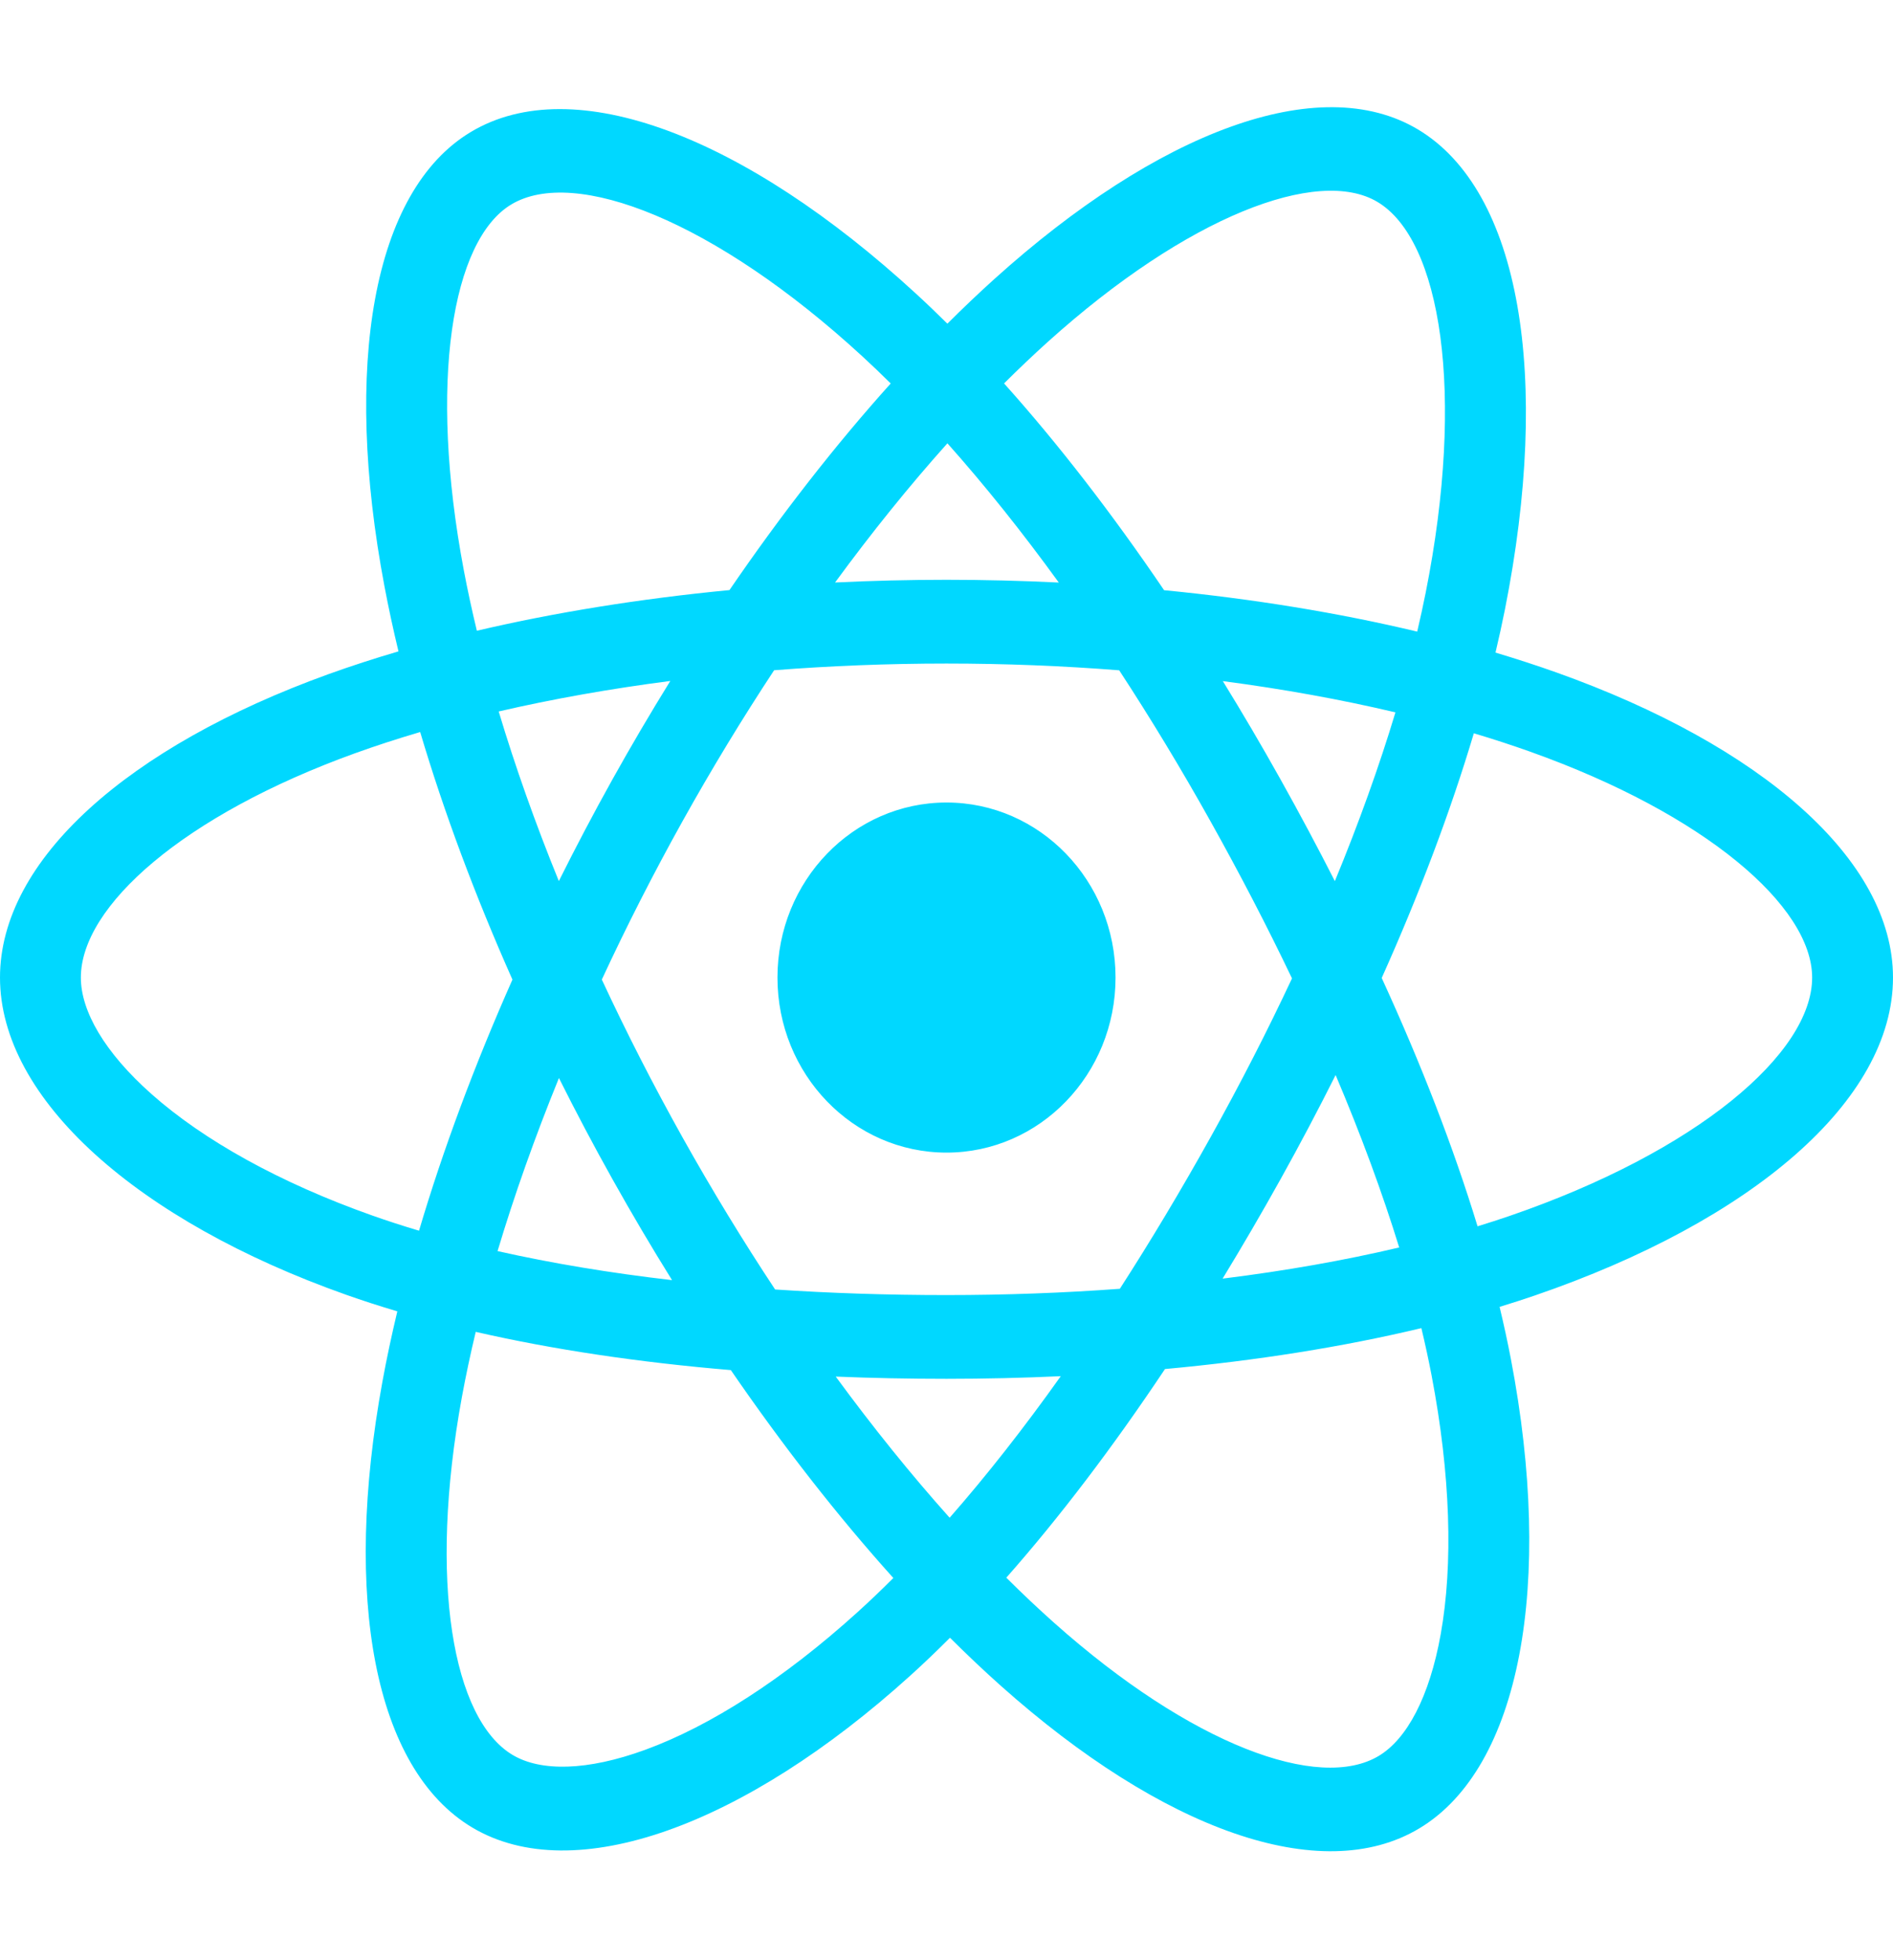 <svg width="84" height="87" viewBox="0 0 84 87" fill="none" xmlns="http://www.w3.org/2000/svg">
<path d="M69.065 29.846C68.194 29.536 67.29 29.242 66.361 28.964C66.514 28.318 66.654 27.68 66.779 27.054C68.826 16.763 67.487 8.472 62.917 5.743C58.535 3.126 51.368 5.854 44.13 12.378C43.434 13.006 42.736 13.67 42.039 14.366C41.574 13.905 41.11 13.46 40.647 13.035C33.062 6.059 25.458 3.119 20.893 5.857C16.515 8.482 15.218 16.275 17.061 26.028C17.239 26.97 17.447 27.932 17.682 28.91C16.606 29.226 15.567 29.564 14.573 29.922C5.68 33.134 0 38.167 0 43.387C0 48.779 6.097 54.187 15.36 57.466C16.091 57.725 16.85 57.969 17.631 58.202C17.378 59.26 17.157 60.296 16.972 61.307C15.215 70.891 16.587 78.5 20.953 81.109C25.463 83.802 33.032 81.034 40.402 74.361C40.985 73.834 41.569 73.274 42.155 72.688C42.914 73.445 43.672 74.162 44.426 74.834C51.565 81.196 58.616 83.766 62.978 81.15C67.483 78.449 68.948 70.274 67.046 60.328C66.901 59.569 66.732 58.793 66.543 58.003C67.074 57.84 67.596 57.672 68.105 57.498C77.735 54.193 84 48.851 84 43.387C84 38.148 78.137 33.081 69.065 29.846ZM66.976 53.97C66.517 54.127 66.046 54.279 65.565 54.427C64.502 50.941 63.068 47.235 61.312 43.405C62.987 39.667 64.367 36.008 65.4 32.545C66.259 32.802 67.093 33.074 67.897 33.361C75.67 36.132 80.412 40.23 80.412 43.387C80.412 46.75 75.291 51.116 66.976 53.97ZM63.526 61.05C64.367 65.448 64.487 69.424 63.93 72.532C63.43 75.326 62.424 77.188 61.18 77.933C58.532 79.52 52.871 77.458 46.766 72.016C46.066 71.392 45.361 70.726 44.654 70.022C47.021 67.34 49.386 64.224 51.695 60.762C55.756 60.389 59.592 59.779 63.072 58.946C63.243 59.662 63.395 60.364 63.526 61.05ZM28.637 77.659C26.051 78.605 23.991 78.632 22.746 77.889C20.096 76.306 18.995 70.196 20.497 62C20.669 61.062 20.874 60.098 21.11 59.112C24.551 59.9 28.36 60.467 32.43 60.809C34.755 64.196 37.188 67.31 39.641 70.036C39.105 70.572 38.572 71.082 38.041 71.562C34.782 74.513 31.516 76.606 28.637 77.659ZM16.521 53.949C12.425 52.499 9.042 50.615 6.724 48.558C4.64 46.71 3.588 44.876 3.588 43.387C3.588 40.219 8.148 36.178 15.754 33.432C16.677 33.099 17.643 32.785 18.645 32.49C19.697 36.031 21.075 39.734 22.739 43.478C21.054 47.277 19.655 51.039 18.594 54.622C17.879 54.409 17.187 54.185 16.521 53.949ZM20.582 25.314C19.004 16.958 20.052 10.655 22.69 9.073C25.501 7.388 31.715 9.791 38.264 15.814C38.683 16.199 39.103 16.602 39.525 17.019C37.084 19.733 34.672 22.823 32.369 26.19C28.418 26.57 24.637 27.179 21.16 27.994C20.941 27.084 20.747 26.189 20.582 25.314ZM56.816 34.581C55.985 33.094 55.132 31.642 54.262 30.23C56.942 30.581 59.51 31.047 61.921 31.617C61.197 34.02 60.295 36.532 59.233 39.108C58.471 37.61 57.665 36.099 56.816 34.581ZM42.04 19.675C43.695 21.532 45.353 23.606 46.983 25.855C45.34 25.775 43.677 25.733 42 25.733C40.339 25.733 38.688 25.774 37.055 25.853C38.687 23.624 40.359 21.553 42.04 19.675ZM27.169 34.606C26.339 36.098 25.548 37.6 24.798 39.105C23.753 36.538 22.859 34.014 22.129 31.577C24.526 31.022 27.081 30.568 29.744 30.223C28.862 31.649 28.002 33.111 27.169 34.606V34.606ZM29.821 56.816C27.07 56.498 24.476 56.067 22.079 55.527C22.821 53.047 23.735 50.469 24.802 47.846C25.554 49.351 26.348 50.854 27.184 52.348H27.184C28.035 53.87 28.916 55.362 29.821 56.816ZM42.139 67.362C40.439 65.461 38.742 63.358 37.085 61.097C38.694 61.163 40.334 61.196 42 61.196C43.712 61.196 45.405 61.156 47.071 61.079C45.435 63.381 43.783 65.487 42.139 67.362ZM59.267 47.713C60.39 50.363 61.336 52.928 62.088 55.366C59.652 55.942 57.023 56.405 54.252 56.749C55.124 55.318 55.985 53.842 56.831 52.322C57.686 50.786 58.499 49.247 59.267 47.713ZM53.722 50.466C52.409 52.824 51.061 55.075 49.692 57.2C47.2 57.384 44.625 57.479 42 57.479C39.386 57.479 36.843 57.395 34.395 57.231C32.971 55.078 31.594 52.82 30.289 50.486H30.289C28.988 48.158 27.79 45.811 26.705 43.476C27.79 41.137 28.985 38.786 30.278 36.463L30.278 36.463C31.575 34.133 32.941 31.887 34.351 29.747C36.849 29.552 39.411 29.45 42 29.45H42C44.601 29.45 47.166 29.553 49.663 29.75C51.052 31.874 52.408 34.113 53.71 36.443C55.027 38.8 56.237 41.134 57.331 43.424C56.241 45.752 55.033 48.111 53.722 50.466ZM61.125 8.963C63.938 10.643 65.031 17.418 63.264 26.303C63.151 26.87 63.024 27.448 62.887 28.033C59.402 27.2 55.617 26.581 51.655 26.195C49.347 22.791 46.955 19.696 44.554 17.017C45.2 16.374 45.844 15.761 46.486 15.182C52.688 9.592 58.484 7.385 61.125 8.963ZM42 35.618C46.143 35.618 49.501 39.096 49.501 43.387C49.501 47.678 46.143 51.156 42 51.156C37.857 51.156 34.499 47.678 34.499 43.387C34.499 39.096 37.857 35.618 42 35.618Z" fill="#00D8FF"/>
</svg>

